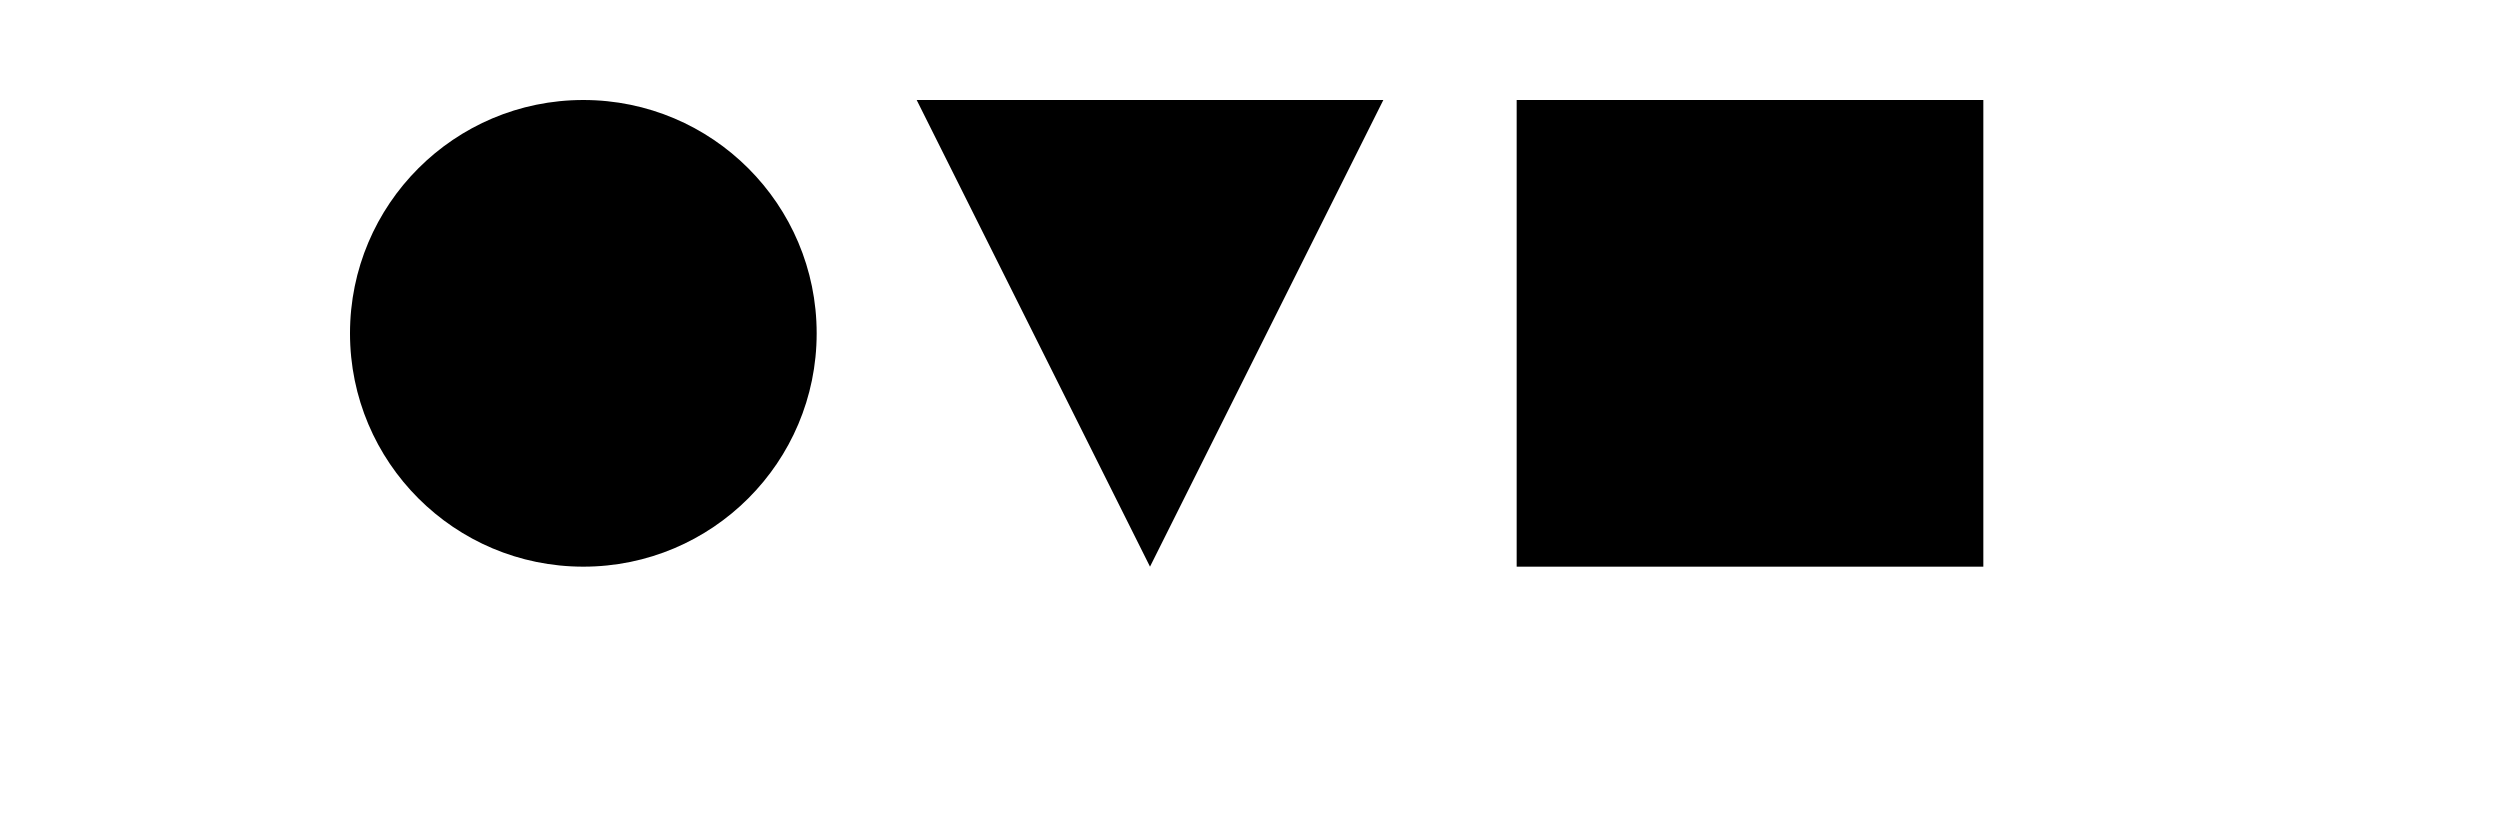 <?xml version="1.0" standalone="no"?>
<svg width="12cm" height="4cm" viewBox="0 0 600 250"
  xmlns="http://www.w3.org/2000/svg" version="1.1">
  <desc>Example</desc>
    <circle id="kreis" cx="100" cy="100" r="70" />
    <path id="dreieck" d="M200,30 h140 l-70,140 z" />
    <rect id="quadrat" x="380" y="30" width="140" height="140" /> 
</svg>
